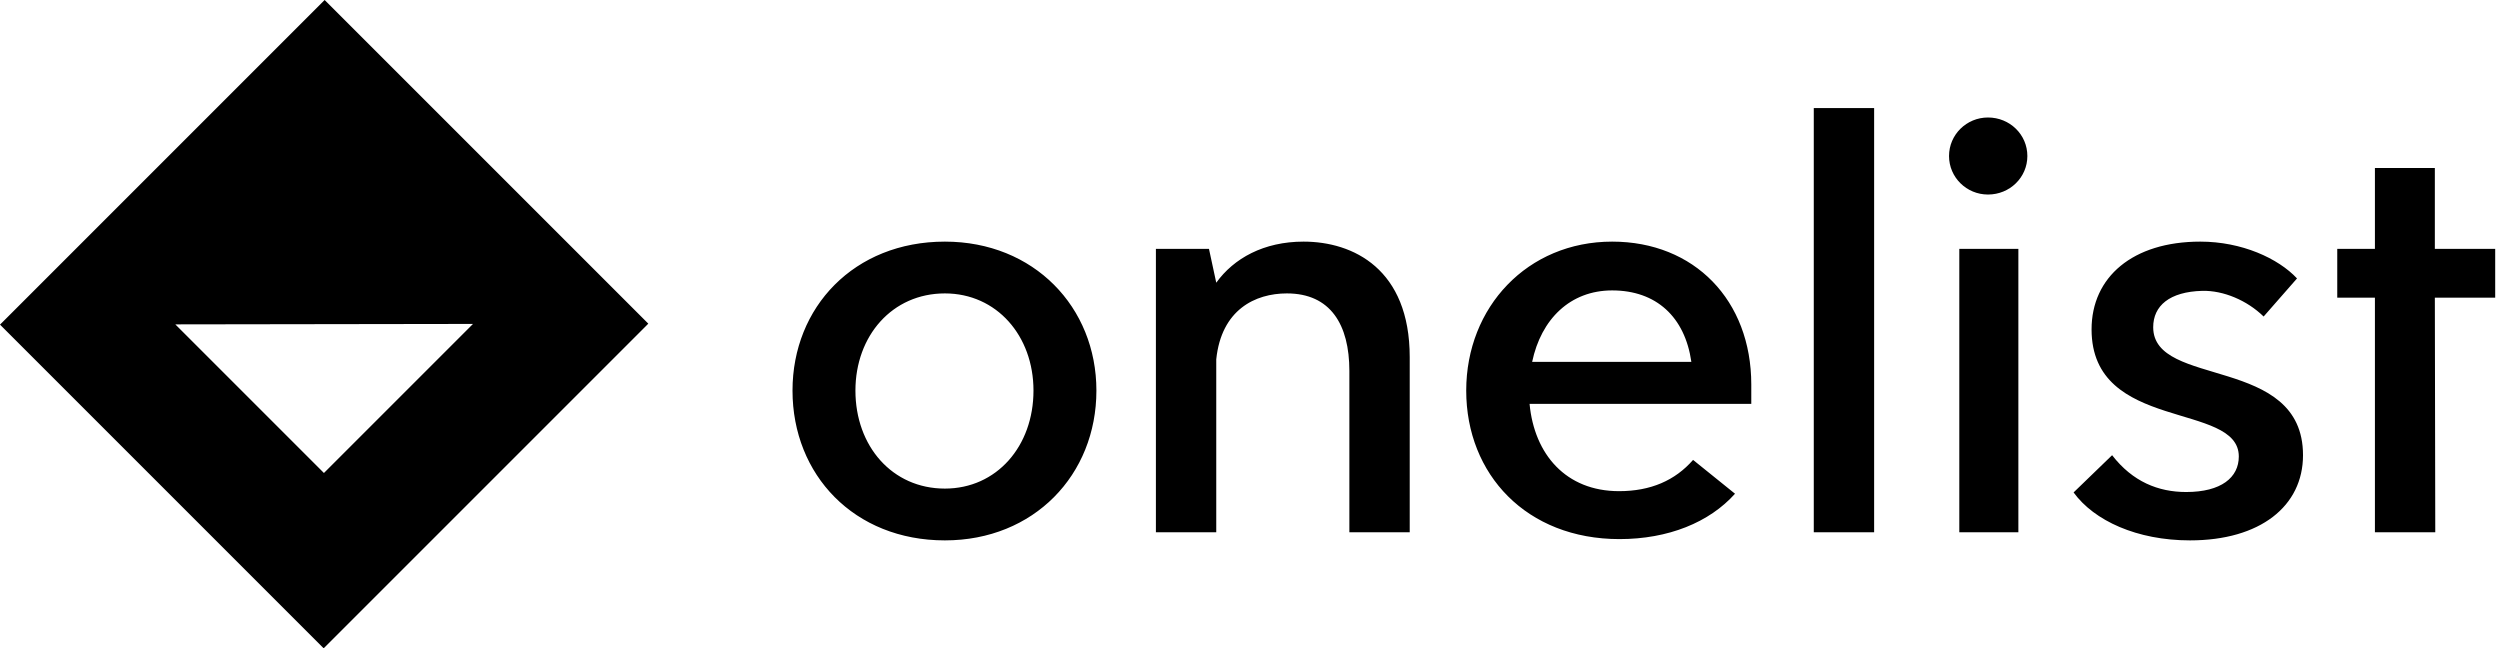 <svg data-v-423bf9ae="" xmlns="http://www.w3.org/2000/svg" viewBox="0 0 347 90" class="iconLeft"><!----><!----><!----><g data-v-423bf9ae="" id="51e6bf14-9de8-46cb-bac6-d3a35c3cdf9f" fill="black" transform="matrix(5.941,0,0,5.941,106.97,-4.248)"><path d="M4.07 13.34C6.15 13.34 7.61 11.81 7.61 9.84C7.61 7.89 6.15 6.36 4.07 6.36C1.95 6.36 0.51 7.89 0.51 9.84C0.51 11.81 1.95 13.34 4.07 13.34ZM4.07 12.13C2.84 12.13 1.98 11.14 1.98 9.84C1.98 8.56 2.84 7.57 4.07 7.57C5.28 7.57 6.14 8.56 6.14 9.84C6.14 11.14 5.28 12.13 4.07 12.13ZM12.45 6.36C11.52 6.36 10.82 6.75 10.41 7.32L10.24 6.53L9.00 6.53L9.00 13.15L10.41 13.15L10.41 9.11C10.53 7.95 11.32 7.57 12.06 7.57C13.08 7.57 13.52 8.30 13.52 9.38L13.52 13.15L14.93 13.15L14.93 9.06C14.93 7 13.61 6.36 12.45 6.36ZM22.91 9.70C22.91 7.73 21.58 6.36 19.66 6.36C17.68 6.36 16.25 7.89 16.25 9.84C16.25 11.80 17.66 13.31 19.83 13.31C20.97 13.31 21.93 12.92 22.53 12.25L21.55 11.46C21.13 11.94 20.56 12.19 19.82 12.19C18.58 12.19 17.84 11.33 17.73 10.15L22.91 10.15ZM19.66 7.50C20.69 7.50 21.36 8.12 21.51 9.17L17.79 9.17C18.00 8.17 18.68 7.50 19.66 7.50ZM24.37 13.15L25.78 13.15L25.78 3.24L24.37 3.24ZM28.44 5.26C28.95 5.26 29.36 4.86 29.36 4.36C29.36 3.86 28.95 3.46 28.44 3.46C27.94 3.46 27.53 3.86 27.53 4.36C27.53 4.86 27.94 5.26 28.44 5.26ZM27.77 13.15L29.15 13.15L29.15 6.53L27.77 6.53ZM30.44 12.22C30.92 12.88 31.92 13.34 33.16 13.34C34.80 13.34 35.80 12.54 35.80 11.35C35.80 9.00 32.30 9.79 32.30 8.36C32.30 7.86 32.68 7.53 33.45 7.51C33.94 7.50 34.49 7.73 34.88 8.11L35.66 7.22C35.22 6.75 34.37 6.36 33.40 6.36C31.82 6.36 30.86 7.19 30.86 8.41C30.86 10.82 34.30 10.09 34.30 11.38C34.30 11.87 33.89 12.21 33.07 12.21C32.42 12.21 31.82 11.97 31.34 11.35ZM40.29 6.53L38.88 6.53L38.88 4.64L37.48 4.64L37.48 6.53L36.60 6.53L36.60 7.67L37.48 7.67L37.48 13.15L38.89 13.15L38.88 7.67L40.29 7.67Z"></path></g><!----><g data-v-423bf9ae="" id="be07c6c9-d226-46f7-b538-de923f2d93b5" transform="matrix(2.812,0,0,2.812,0,0)" stroke="none" fill="black"><path d="M0 16.024L15.976 32 32 15.976 16.024 0 0 16.024zm15.989 7.323l-7.336-7.336 14.694-.022-7.358 7.358z"></path></g><!----></svg>